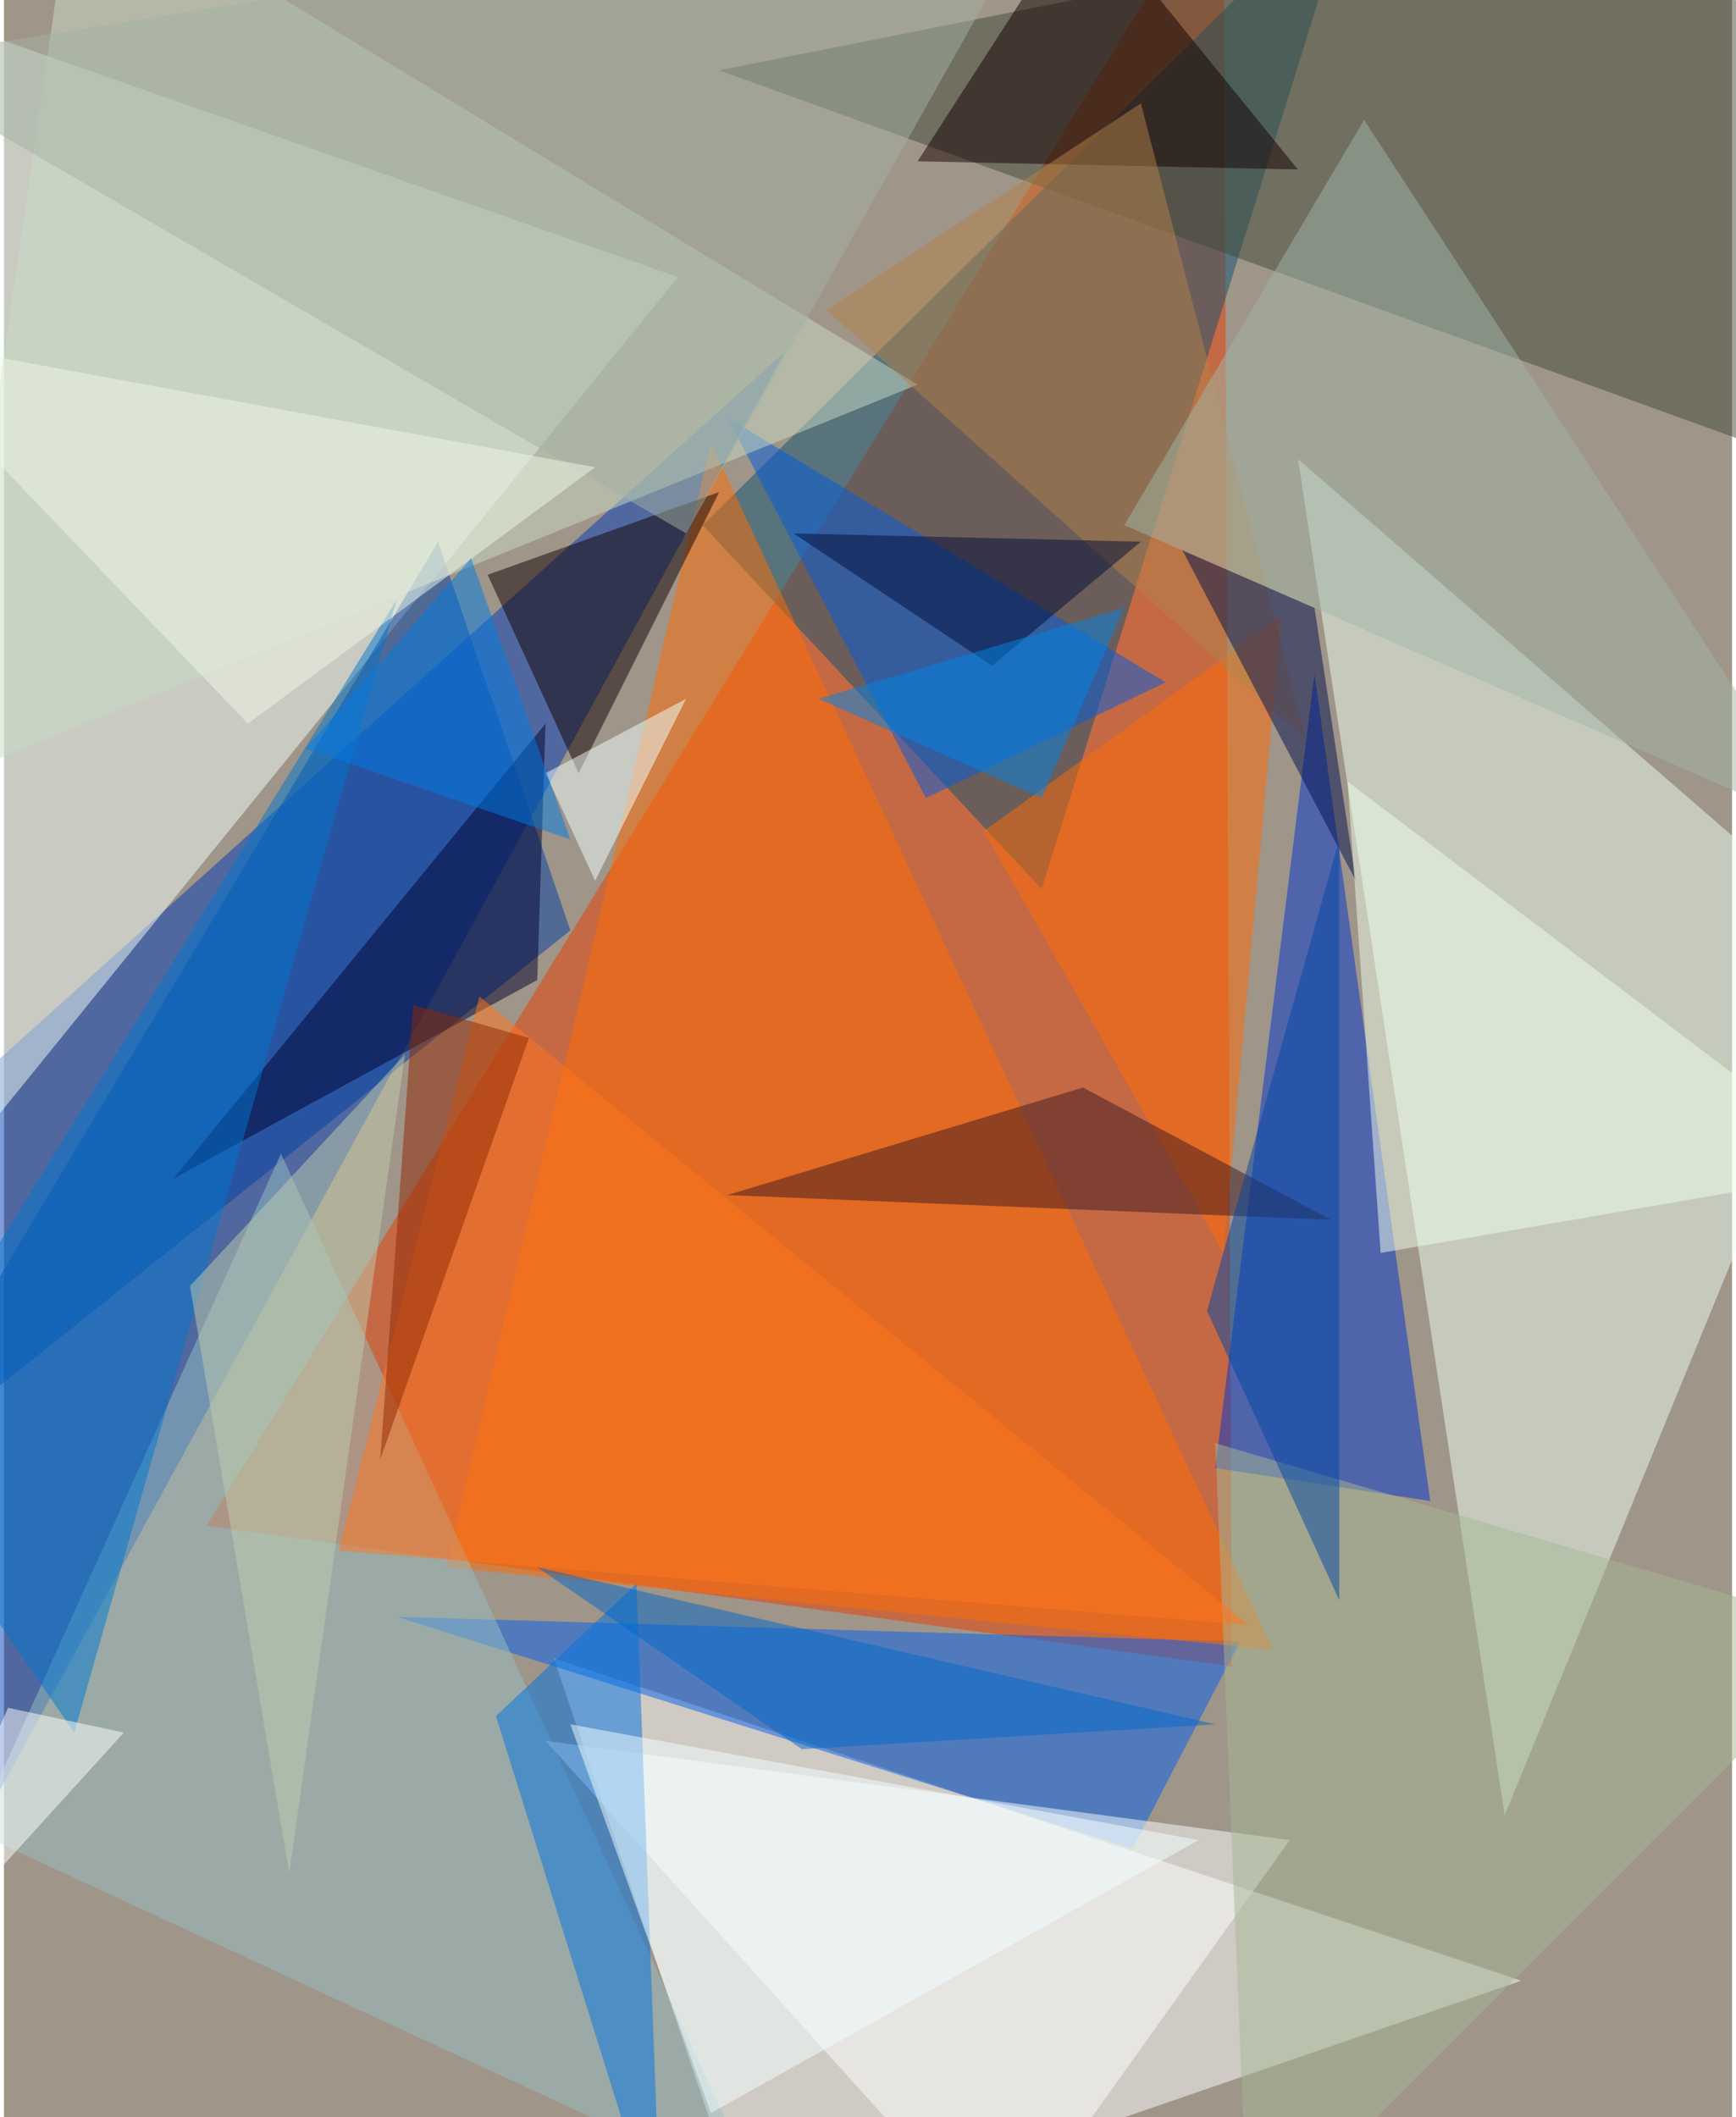 <svg xmlns="http://www.w3.org/2000/svg" width="228" height="278" viewBox="0 0 836 1024"><path fill="#a09589" d="M0 0h836v1024H0z"/><g fill-opacity=".502"><path fill="#e83f00" d="M590-62L98 738l496 68z"/><path fill="#003db5" d="M-62 566l440-396L-2 866z"/><path fill="#fff" d="M734 958L266 802l96 284z"/><path fill="#f2fffa" d="M-34 578L-62-2l388 136z"/><path fill="#ecfff2" d="M726 878L626 222l272 236z"/><path fill="#105270" d="M502 430L338 254 654-58z"/><path fill="#0035cf" d="M690 726l-104-16 48-384z"/><path fill="#0060ef" d="M598 794l-52 100-356-112z"/><path fill="#414b39" d="M346 34l484-96 36 284z"/><path fill="#ff6d00" d="M342 214L214 758l400 40z"/><path fill="#003fa2" d="M-62 718l272-456 64 188z"/><path fill="#95c0c3" d="M366 1062L-14 886l148-328z"/><path fill="#fbffff" d="M622 890l-140 196-220-244z"/><path fill="#005ce0" d="M446 386l116-56-212-128z"/><path fill="#100000" d="M346 238l-68 136-44-96z"/><path fill="#ff6c05" d="M474 402l116 204 28-308z"/><path fill="#0072e2" d="M306 766l-68 64 80 256z"/><path fill="#cadcc5" d="M34-62l-64 440 472-192z"/><path fill="#120000" d="M626 82l-184-4 80-124z"/><path fill="#00002e" d="M258 474l4-124L82 570z"/><path fill="#b38148" d="M550 50L398 150l232 208z"/><path fill="#0076d0" d="M34 838l-96-140 252-408z"/><path fill="#3c1920" d="M642 590l-292-12 172-52z"/><path fill="#a4b894" d="M898 790l-312-92 16 388z"/><path fill="#00114e" d="M654 426l-84-160 64 28z"/><path fill="#0047a3" d="M582 634l64 140V406z"/><path fill="#ff771e" d="M230 482l372 304-440-36z"/><path fill="#c0cbae" d="M138 906L90 622l104-112z"/><path fill="#edfde9" d="M666 606l-16-228 248 188z"/><path fill="#f2ffff" d="M274 834l304 56-236 132z"/><path fill="#0068c9" d="M586 834l-328-76 128 88z"/><path fill="#9fb6a7" d="M542 254L658 58l224 344z"/><path fill="#000c37" d="M382 258l168 4-72 60z"/><path fill="#a4b1a1" d="M330 258L510-62-62 30z"/><path fill="azure" d="M286 426l44-88-68 36z"/><path fill="#fff" d="M58 838L2 826l-64 144z"/><path fill="#eff7e5" d="M-62 162l348 64-168 124z"/><path fill="#8e2902" d="M254 502l-72 204 16-220z"/><path fill="#0084e6" d="M542 294l-40 92-108-48z"/><path fill="#007de3" d="M226 270l48 136-128-44z"/></g></svg>